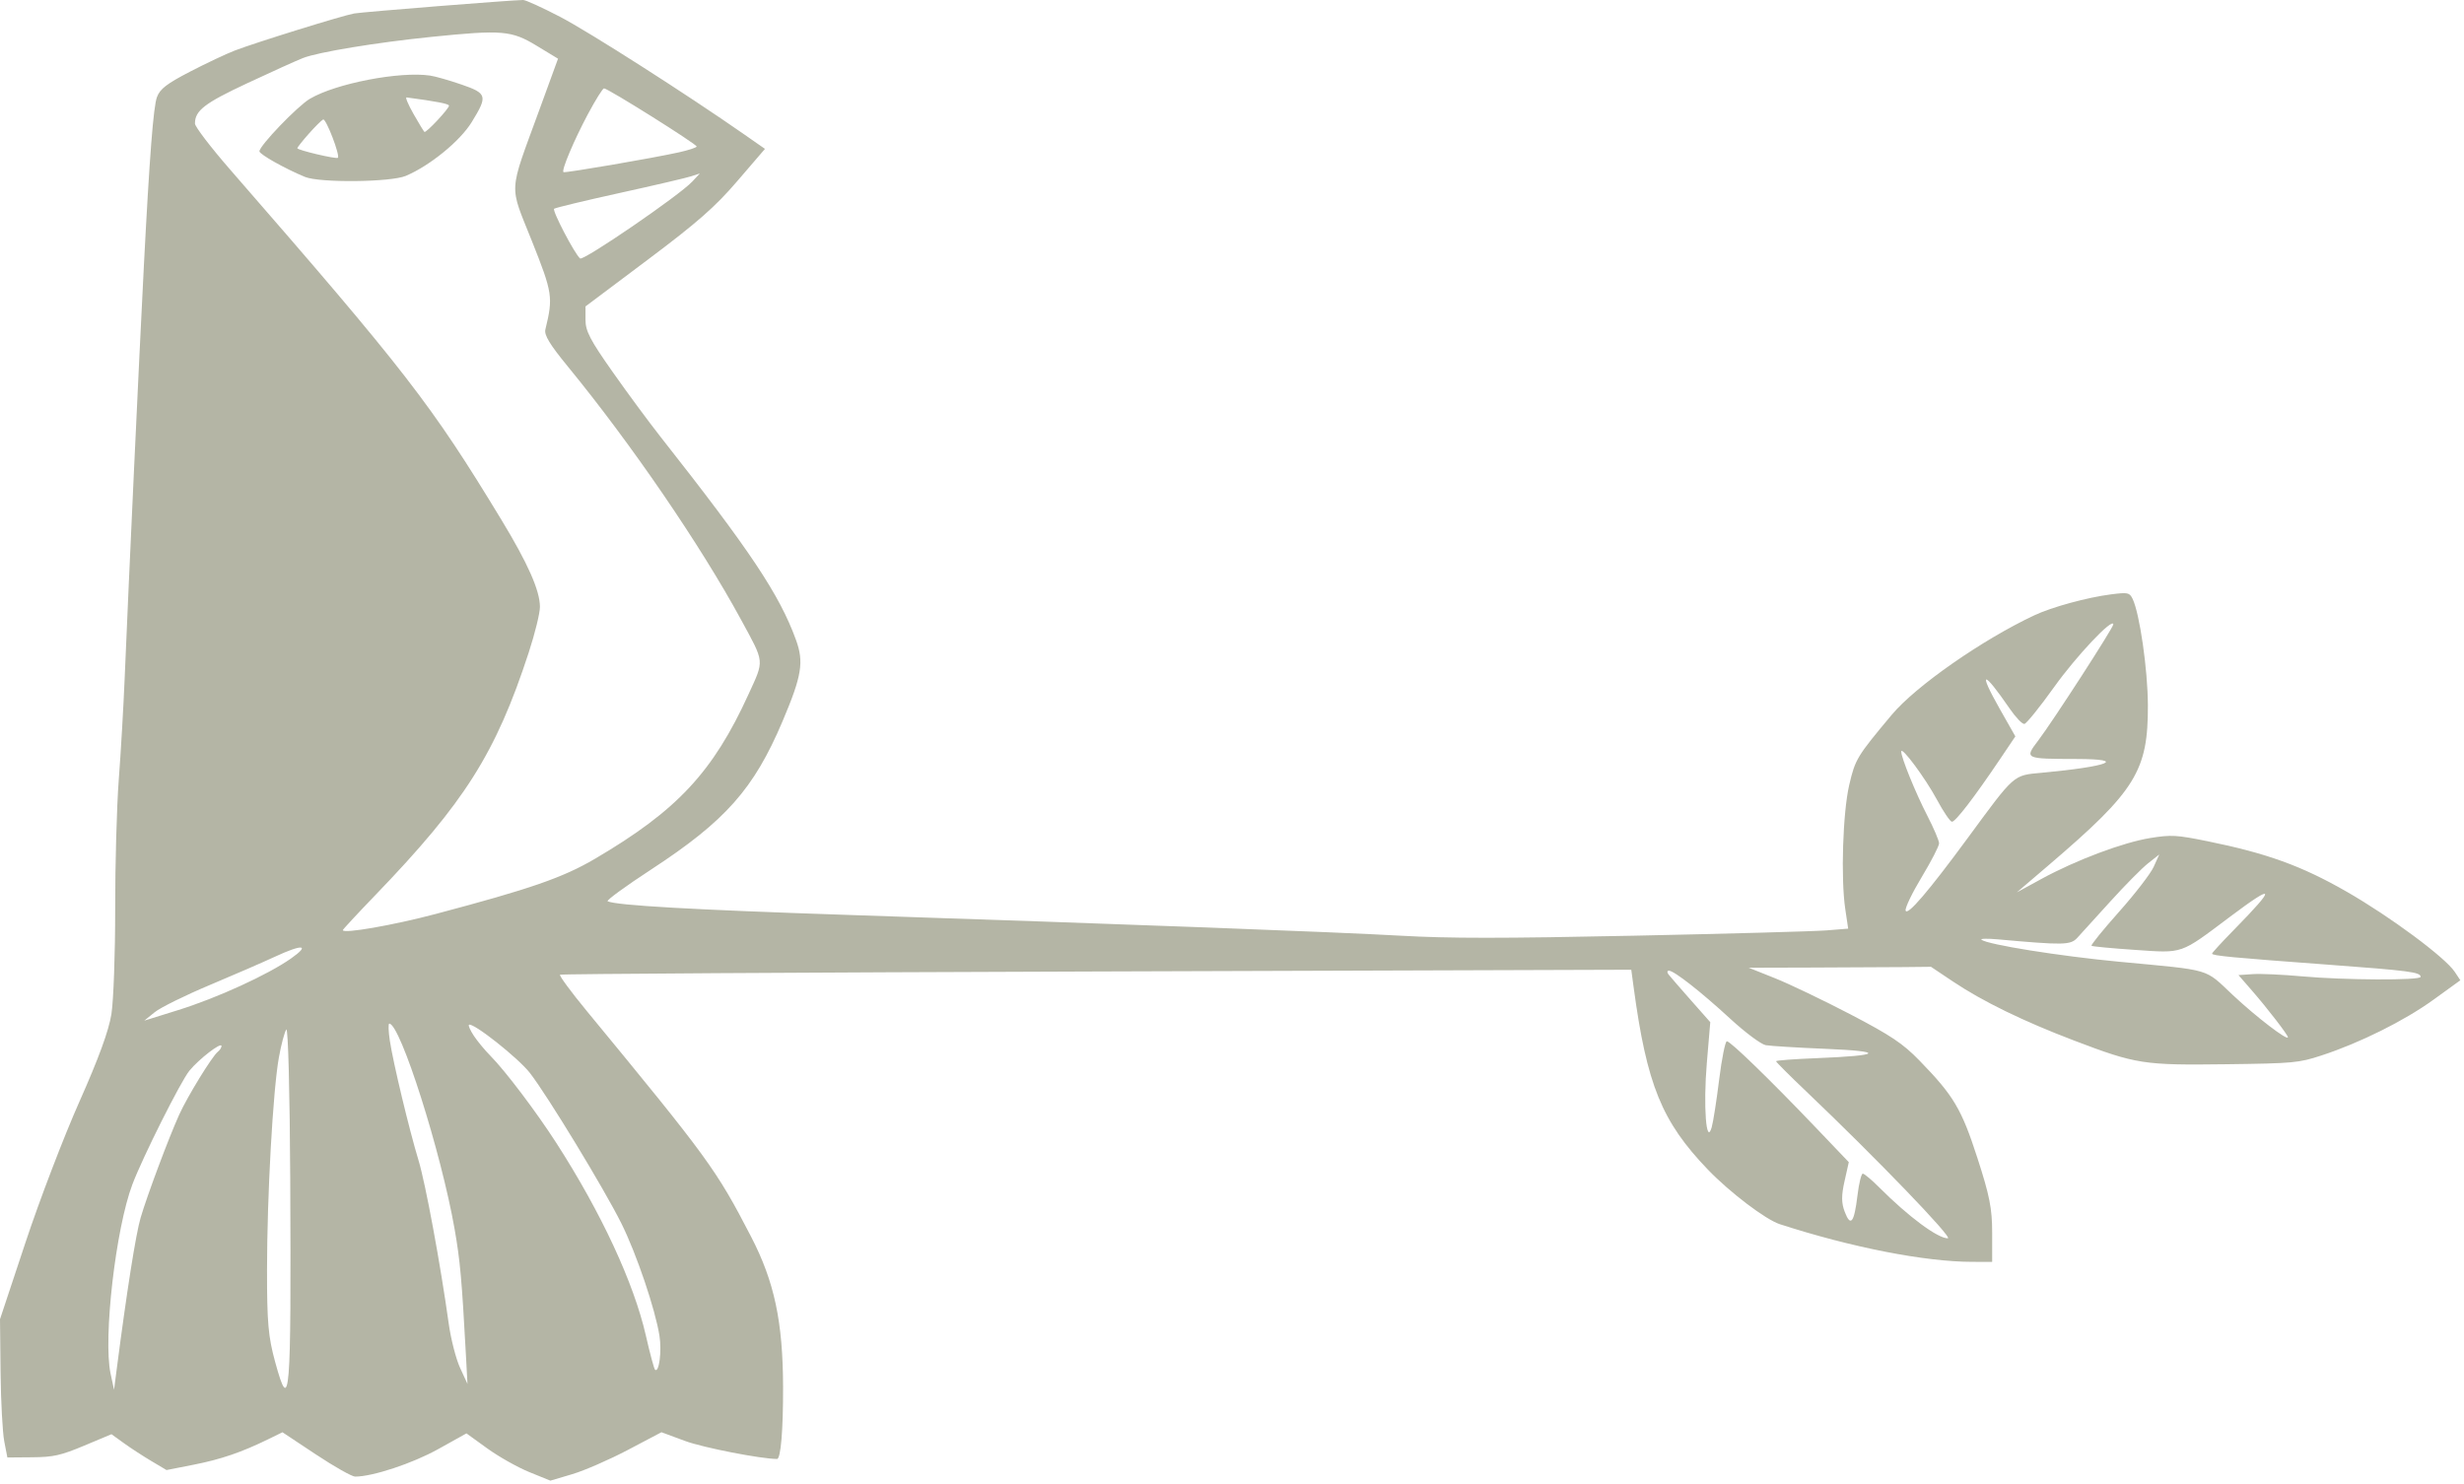 <svg width="244" height="147" viewBox="0 0 244 147" fill="none" xmlns="http://www.w3.org/2000/svg">
<path fill-rule="evenodd" clip-rule="evenodd" d="M55.481 1.675C58.326 3.157 68.013 9.346 73.718 13.327L75.752 14.746L73.014 17.934C70.809 20.502 69.08 22.02 64.128 25.736L57.979 30.35V31.685C57.979 32.79 58.44 33.675 60.661 36.831C62.136 38.927 64.273 41.822 65.409 43.264C74.285 54.535 77.181 58.874 78.817 63.363C79.624 65.576 79.404 66.921 77.502 71.416C74.656 78.142 71.851 81.308 64.467 86.13C61.944 87.778 60.012 89.19 60.173 89.268C61.031 89.679 68.556 90.107 83.886 90.617C112.098 91.554 132.144 92.308 138.722 92.679C143.566 92.952 148.656 92.952 161.813 92.678C171.096 92.484 179.664 92.248 180.854 92.153L183.018 91.98L182.732 90.055C182.276 86.997 182.484 80.492 183.124 77.739C183.716 75.194 183.88 74.922 187.335 70.795C189.712 67.955 196.291 63.366 201.462 60.939C203.198 60.125 206.692 59.171 209.038 58.871C210.715 58.657 210.875 58.689 211.178 59.307C211.881 60.743 212.684 66.316 212.697 69.849C212.72 76.348 211.502 78.318 202.936 85.637L199.717 88.388L202.157 87.055C205.564 85.194 210.248 83.433 212.943 83.002C215.014 82.67 215.523 82.698 218.545 83.31C224.475 84.511 227.919 85.758 232.382 88.319C236.703 90.798 242.123 94.819 243.079 96.253L243.638 97.093L240.973 99.021C238.092 101.105 233.688 103.298 229.887 104.54C227.632 105.277 227.114 105.325 220.448 105.41C212.235 105.516 211.546 105.408 205.333 103.042C200.349 101.143 196.336 99.186 193.401 97.221L191.216 95.758L188.52 95.787C187.038 95.802 182.977 95.823 179.497 95.833L173.169 95.851L175.759 96.885C177.183 97.453 180.536 99.059 183.212 100.454C187.228 102.548 188.421 103.345 190.061 105.029C193.457 108.514 194.235 109.82 195.808 114.674C197.024 118.427 197.276 119.701 197.276 122.095V124.985L195.305 124.983C190.628 124.978 183.339 123.551 176.25 121.253C174.846 120.798 171.303 118.109 169.129 115.849C164.561 111.099 163.076 107.451 161.77 97.771L161.538 96.049L108.594 96.222C79.475 96.317 55.564 96.462 55.459 96.543C55.355 96.625 56.544 98.24 58.102 100.132C70.145 114.752 70.923 115.82 74.372 122.479C76.686 126.947 77.529 130.91 77.545 137.398C77.556 141.652 77.316 144.505 76.947 144.505C75.37 144.505 69.621 143.383 67.866 142.733L65.502 141.858L62.178 143.61C60.35 144.573 57.875 145.652 56.678 146.008L54.502 146.654L52.413 145.805C51.264 145.339 49.394 144.285 48.257 143.464L46.191 141.972L43.388 143.533C40.851 144.946 36.9 146.253 35.168 146.253C34.85 146.253 33.101 145.265 31.28 144.057L27.971 141.861L26.549 142.558C23.916 143.846 21.877 144.542 19.176 145.075L16.491 145.604L14.988 144.712C14.162 144.222 12.936 143.423 12.263 142.937L11.039 142.054L8.337 143.187C6.014 144.16 5.292 144.322 3.183 144.339L0.73 144.359L0.421 142.757C0.252 141.875 0.087 138.795 0.056 135.91L0 130.666L2.532 123.04C3.924 118.846 6.319 112.588 7.855 109.134C9.772 104.824 10.768 102.099 11.032 100.445C11.243 99.12 11.411 94.431 11.406 90.024C11.4 85.618 11.561 79.849 11.762 77.205C11.964 74.561 12.227 70.038 12.346 67.154C12.731 57.851 13.775 35.441 14.253 26.221C14.81 15.453 15.192 10.541 15.544 9.614C15.852 8.799 16.513 8.292 18.838 7.087C20.438 6.258 22.431 5.318 23.269 4.998C25.4 4.184 33.943 1.533 35.076 1.334C35.94 1.182 50.77 0 51.807 0C52.058 0 53.711 0.754 55.481 1.675ZM42.713 3.654C37.297 4.205 31.517 5.156 30.007 5.746C29.387 5.988 26.911 7.107 24.504 8.234C20.246 10.226 19.306 10.951 19.306 12.239C19.306 12.546 20.88 14.605 22.804 16.814C40.178 36.768 42.686 40.006 49.645 51.473C52.279 55.812 53.461 58.483 53.468 60.106C53.471 60.716 52.972 62.748 52.36 64.622C49.096 74.609 46.031 79.458 37.156 88.672C35.392 90.503 33.949 92.057 33.949 92.125C33.949 92.509 38.929 91.643 43.148 90.525C52.534 88.039 55.732 86.93 58.918 85.06C67.055 80.283 70.598 76.485 74.127 68.756C75.699 65.314 75.741 65.717 73.354 61.327C69.347 53.958 62.492 43.942 56.211 36.278C54.44 34.117 53.873 33.181 54.006 32.636C54.785 29.437 54.722 29.023 52.68 23.895C50.39 18.139 50.32 19.355 53.423 10.846L55.259 5.814L53.146 4.532C50.647 3.016 49.738 2.939 42.713 3.654ZM42.585 7.485C43.101 7.56 44.495 7.957 45.682 8.367C48.244 9.25 48.312 9.495 46.713 12.094C45.557 13.974 42.581 16.404 40.193 17.418C38.699 18.053 31.657 18.125 30.195 17.521C28.221 16.705 25.691 15.282 25.69 14.988C25.688 14.436 29.464 10.505 30.69 9.782C33.262 8.265 39.577 7.045 42.585 7.485ZM58.227 11.289C56.837 13.892 55.578 16.88 55.797 17.05C55.935 17.157 64.639 15.664 67.233 15.088C68.163 14.881 68.953 14.623 68.989 14.515C69.056 14.315 60.239 8.777 59.816 8.753C59.69 8.746 58.975 9.888 58.227 11.289ZM40.951 11.289C41.475 12.211 41.96 13.009 42.029 13.065C42.19 13.193 44.462 10.767 44.462 10.467C44.462 10.283 43.224 10.042 40.259 9.649C40.115 9.63 40.427 10.368 40.951 11.289ZM30.575 13.251C29.953 13.952 29.444 14.596 29.444 14.681C29.444 14.867 33.271 15.773 33.455 15.63C33.712 15.431 32.279 11.7 31.997 11.835C31.837 11.912 31.197 12.549 30.575 13.251ZM61.358 19.115C57.951 19.865 55.033 20.567 54.874 20.675C54.65 20.827 56.886 25.116 57.442 25.598C57.761 25.876 67.275 19.358 68.552 17.986L69.302 17.181L68.427 17.466C67.947 17.624 64.766 18.366 61.358 19.115ZM203.417 68.045C202.001 70.025 200.674 71.671 200.468 71.704C200.261 71.737 199.606 71.054 199.012 70.187C196.366 66.326 195.835 66.347 198.035 70.226L199.572 72.937L198.086 75.144C195.475 79.02 193.622 81.431 193.285 81.389C193.105 81.366 192.439 80.383 191.806 79.204C190.665 77.082 188.286 73.874 188.272 74.438C188.258 75.009 189.697 78.55 190.85 80.782C191.493 82.028 192.02 83.265 192.02 83.531C192.02 83.797 191.246 85.299 190.301 86.868C189.356 88.437 188.638 89.929 188.705 90.184C188.858 90.76 190.956 88.311 194.839 83.027C199.558 76.606 199.331 76.806 202.169 76.541C208.844 75.919 210.715 75.186 205.661 75.175C200.461 75.163 200.457 75.161 201.85 73.328C203.287 71.436 209.297 62.138 209.274 61.84C209.222 61.148 205.625 64.958 203.417 68.045ZM208.969 89.296C207.518 90.898 206.048 92.516 205.703 92.891C205.037 93.614 204.366 93.627 197.839 93.04C196.807 92.948 196.075 92.963 196.213 93.075C196.806 93.556 203.953 94.699 209.854 95.258C219.173 96.14 218.239 95.865 221.126 98.572C223.414 100.718 226.562 103.128 226.562 102.733C226.562 102.505 224.532 99.871 222.997 98.107L221.668 96.579L223.083 96.484C223.861 96.431 226.047 96.529 227.94 96.702C232.107 97.082 239.704 97.117 239.704 96.756C239.704 96.289 238.591 96.142 230.554 95.549C221.021 94.846 219.053 94.659 219.053 94.456C219.053 94.37 220.025 93.311 221.212 92.101C225.452 87.781 225.342 87.415 220.823 90.808C215.824 94.56 216.253 94.412 211.381 94.081C209.123 93.927 207.203 93.746 207.115 93.677C207.026 93.608 208.25 92.097 209.834 90.319C211.418 88.541 212.964 86.535 213.269 85.861L213.823 84.634L212.715 85.508C212.105 85.989 210.42 87.694 208.969 89.296ZM27.191 94.775C26.055 95.304 23.153 96.565 20.741 97.577C18.33 98.589 15.891 99.794 15.322 100.255L14.288 101.092L17.642 100.047C21.485 98.85 26.527 96.543 28.816 94.936C30.775 93.56 29.97 93.48 27.191 94.775ZM165.221 96.507C165.374 96.707 166.369 97.854 167.43 99.056L169.361 101.241L169.018 105.312C168.659 109.578 168.963 113.551 169.504 111.652C169.653 111.129 169.986 108.998 170.243 106.918C170.501 104.837 170.845 103.134 171.007 103.134C171.362 103.134 175.291 106.95 179.798 111.67L183.079 115.108L182.656 116.994C182.334 118.43 182.341 119.159 182.684 120.049C183.266 121.558 183.613 121.101 183.94 118.389C184.082 117.21 184.319 116.245 184.465 116.245C184.612 116.245 185.353 116.867 186.113 117.629C188.992 120.512 191.867 122.646 192.882 122.652C193.46 122.656 185.781 114.687 178.816 108.055C177.198 106.514 175.875 105.189 175.875 105.11C175.875 105.03 177.691 104.894 179.911 104.807C186.361 104.554 186.746 104.129 180.75 103.882C177.965 103.767 175.31 103.604 174.85 103.52C174.39 103.435 172.81 102.257 171.34 100.903C168.438 98.229 165.775 96.142 165.264 96.142C165.087 96.142 165.067 96.306 165.221 96.507ZM46.926 102.598C47.28 103.133 48.024 104.03 48.58 104.591C50.029 106.053 53.113 110.133 55.09 113.204C59.537 120.112 62.771 127.074 63.959 132.292C64.366 134.078 64.775 135.6 64.87 135.673C65.267 135.981 65.545 133.832 65.305 132.311C64.889 129.676 63.034 124.195 61.544 121.198C59.836 117.764 54.217 108.516 52.477 106.278C51.308 104.774 46.807 101.218 46.436 101.506C46.353 101.571 46.573 102.062 46.926 102.598ZM38.601 103.062C38.924 105.225 40.535 111.943 41.447 114.934C42.128 117.165 43.622 125.25 44.436 131.104C44.647 132.627 45.152 134.593 45.557 135.474L46.293 137.076L46.135 134.162C45.73 126.703 45.565 124.868 45.022 121.761C43.686 114.117 39.64 101.386 38.547 101.386C38.439 101.386 38.464 102.14 38.601 103.062ZM27.617 104.737C27.028 108.012 26.445 118.46 26.442 125.775C26.44 131.015 26.564 132.407 27.255 134.925C28.71 140.226 28.842 138.597 28.74 116.682C28.701 108.254 28.529 101.726 28.353 101.969C28.178 102.209 27.847 103.455 27.617 104.737ZM18.758 106.048C17.906 107.084 14.148 114.576 13.113 117.302C11.46 121.655 10.203 132.558 10.95 136.056L11.293 137.658L11.557 135.619C12.552 127.921 13.448 122.239 13.924 120.615C14.567 118.421 16.689 112.748 17.739 110.418C18.547 108.624 21.013 104.607 21.571 104.174C21.771 104.019 21.934 103.763 21.934 103.604C21.934 103.175 19.719 104.879 18.758 106.048Z" fill="#44481E" fill-opacity="0.4"/>
</svg>
